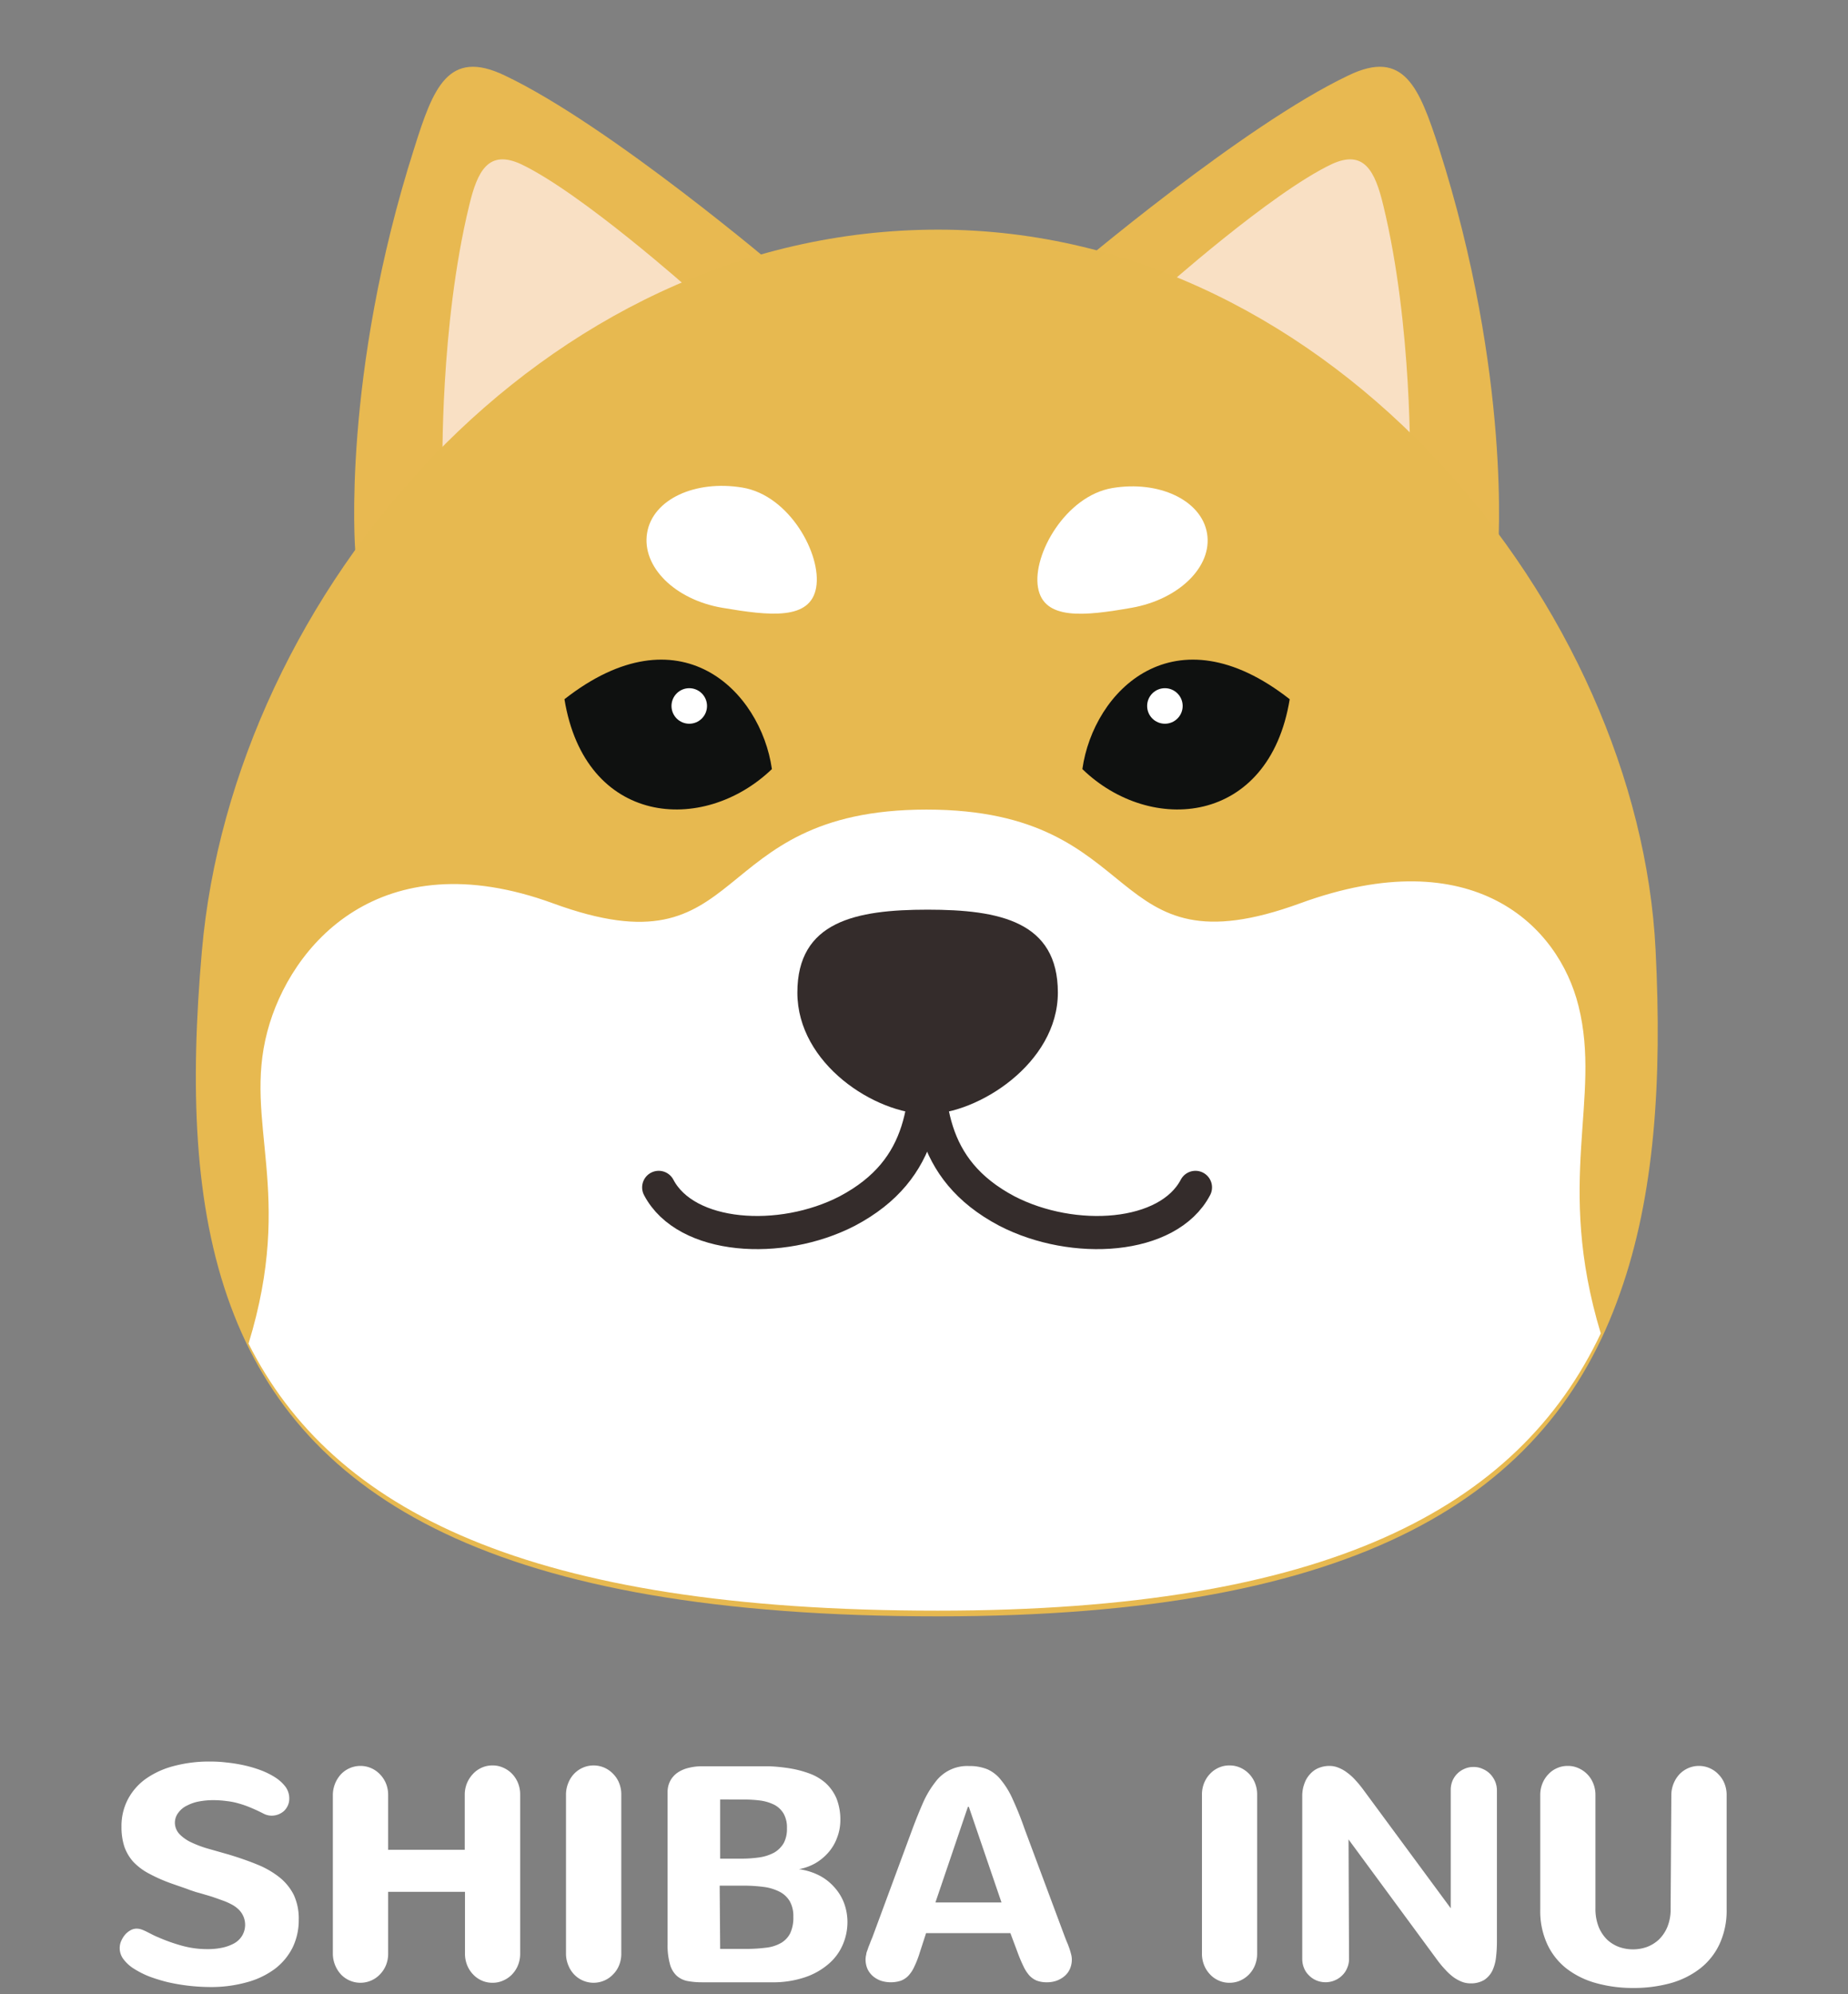 <svg xmlns="http://www.w3.org/2000/svg" viewBox="0 0 156.07 168.39"><rect x="0" y="0" width="156.07" height="168.39" fill="#808080" stroke="none"/><defs><style>.cls-1{fill:#e8b951;}.cls-2{fill:#f9e0c4;}.cls-3{fill:#e7b950;}.cls-4{fill:#fff;}.cls-5{fill:#342c2b;}.cls-6,.cls-9{fill:none;}.cls-6{stroke:#342c2b;stroke-linecap:round;stroke-linejoin:round;stroke-width:2.8px;}.cls-7{fill:#0f1110;}.cls-8{isolation:isolate;}</style></defs><title>shibaIcon</title><g id="Layer_2" data-name="Layer 2"><g id="Icon"><path class="cls-1" d="M121.51,12.46c6.18,19.33,5,34,5,34L90.56,22.85S105,10.58,113.88,6.37C118.61,4.08,119.87,7.45,121.51,12.46Z"/><path class="cls-2" d="M116.83,17.37c2.48,10.21,2.25,22.24,2.25,22.24L98,24.63s9.32-8.33,14.47-10.77C115.19,12.6,116.13,14.42,116.83,17.37Z"/><path class="cls-1" d="M35,12.46c-6.18,19.33-5,34-5,34l35.92-23.6S51.51,10.58,42.62,6.37C37.84,4.08,36.58,7.45,35,12.46Z"/><path class="cls-2" d="M39.62,17.37c-2.48,10.21-2.25,22.24-2.25,22.24l21.07-15S49.13,16.3,44,13.86C41.26,12.6,40.32,14.42,39.62,17.37Z"/><path class="cls-3" d="M139.82,80.21c-1.41-28.66-27.11-60.82-60.59-60.82S19.68,50.15,17.05,80.3c-1,11.38-.7,21.54,2.44,30,6,16.25,22.33,26.18,59.74,26.18,35.68,0,51.6-10.16,57.59-27.3C139.73,101,140.38,91.26,139.82,80.21Z"/><path class="cls-4" d="M87.66,49.59c.47,2.81,3.93,2.43,7.91,1.73s6.84-3.47,6.37-6.28-4.07-4.49-8-3.83S87.19,46.82,87.66,49.59Z"/><path class="cls-4" d="M68.93,49.59C68.46,52.4,65,52,61,51.32S54.18,47.85,54.65,45s4.07-4.49,8.05-3.83S69.4,46.82,68.93,49.59Z"/><path class="cls-4" d="M133.31,84.94c-1.68-6.79-8.9-14-23.5-8.67C93,82.41,97.21,68.36,78.25,68.36s-14.7,14.09-31.56,7.91C32.08,70.94,24.5,79.83,22.58,87.09c-2.06,7.77,2.34,13.53-1.59,26.36C28.06,127.54,44.63,136,79.19,136c32.86,0,49-8.62,56-23.41C131.3,99.73,135.28,92.8,133.31,84.94Z"/><path class="cls-5" d="M67.34,83.81c0-6,4.92-7,11-7s11,1,11,7-6.79,10.26-11,10.26C73.94,94.07,67.34,89.85,67.34,83.81Z"/><path class="cls-6" d="M78.3,87.09c0,5.85,0,11.61-6.75,15.17-5.61,2.9-13.62,2.39-15.92-2"/><path class="cls-6" d="M78.3,87.09c0,5.85,0,11.61,6.74,15.17,5.62,2.9,13.62,2.39,15.92-2"/><path class="cls-7" d="M91.41,64.94c.93-6.6,7.77-13.53,17.51-5.9C107.18,69.72,97.16,70.52,91.41,64.94Z"/><circle class="cls-4" cx="98.38" cy="59.61" r="1.5"/><path class="cls-7" d="M65.19,64.94c-.94-6.6-7.78-13.53-17.52-5.9C49.41,69.72,59.38,70.52,65.19,64.94Z"/><circle class="cls-4" cx="58.21" cy="59.61" r="1.5"/><g class="cls-8"><path class="cls-4" d="M14.77,153.89a1.42,1.42,0,0,0,.41,1,3.39,3.39,0,0,0,1.05.71,9.14,9.14,0,0,0,1.46.53l1.65.47c.89.27,1.69.55,2.42.85a7.58,7.58,0,0,1,1.86,1.08A4.49,4.49,0,0,1,24.81,160a4.72,4.72,0,0,1,.42,2.07,5.3,5.3,0,0,1-.52,2.38,5.17,5.17,0,0,1-1.5,1.8,7.05,7.05,0,0,1-2.37,1.13,11.21,11.21,0,0,1-3.13.4,16.47,16.47,0,0,1-3.54-.41,14.1,14.1,0,0,1-1.59-.49,7.75,7.75,0,0,1-1.29-.66,3.23,3.23,0,0,1-.87-.8,1.52,1.52,0,0,1-.31-.92,1.5,1.5,0,0,1,.13-.62,2.15,2.15,0,0,1,.34-.54A1.72,1.72,0,0,1,11,163a1.06,1.06,0,0,1,.51-.15,1.31,1.31,0,0,1,.44.07,4.17,4.17,0,0,1,.44.19l.45.23c.16.08.32.16.5.23a14.63,14.63,0,0,0,1.95.7,8,8,0,0,0,2.26.31,5.84,5.84,0,0,0,1.21-.12,3.64,3.64,0,0,0,1-.36,1.82,1.82,0,0,0,.68-.64,1.8,1.8,0,0,0-.31-2.25,2.53,2.53,0,0,0-.62-.43,5.5,5.5,0,0,0-.74-.32l-.56-.2-.32-.11-.33-.1-.65-.19-.36-.1-.27-.09-.24-.08-.26-.1-1.18-.41a13.69,13.69,0,0,1-2-.87,5.14,5.14,0,0,1-1.34-1,3.83,3.83,0,0,1-.76-1.29,5.32,5.32,0,0,1-.24-1.68,4.86,4.86,0,0,1,.52-2.27,5,5,0,0,1,1.49-1.74,7.21,7.21,0,0,1,2.37-1.1,11.53,11.53,0,0,1,3.12-.39,11.24,11.24,0,0,1,1.37.08,12.83,12.83,0,0,1,1.49.24,10.62,10.62,0,0,1,1.42.42,6.61,6.61,0,0,1,1.22.61,3.38,3.38,0,0,1,.85.78,1.66,1.66,0,0,1,.32,1,1.37,1.37,0,0,1-.12.58,1.52,1.52,0,0,1-.32.46,1.61,1.61,0,0,1-.47.29,1.55,1.55,0,0,1-.56.11,1.48,1.48,0,0,1-.7-.17c-.39-.2-.76-.37-1.1-.51a8.07,8.07,0,0,0-1-.35,5.86,5.86,0,0,0-1-.2A8.61,8.61,0,0,0,18,152a6.75,6.75,0,0,0-1.19.11,3.53,3.53,0,0,0-1,.34,1.92,1.92,0,0,0-.74.6A1.4,1.4,0,0,0,14.77,153.89Z"/><path class="cls-4" d="M39.25,151.56a2.57,2.57,0,0,1,.19-1,2.63,2.63,0,0,1,.51-.78,2.22,2.22,0,0,1,.73-.52,2.15,2.15,0,0,1,.91-.19,2.12,2.12,0,0,1,.91.19,2.3,2.3,0,0,1,.75.52,2.43,2.43,0,0,1,.5.78,2.56,2.56,0,0,1,.18,1v13.37a2.56,2.56,0,0,1-.18,1,2.43,2.43,0,0,1-.5.78,2.3,2.3,0,0,1-.75.52,2.12,2.12,0,0,1-.91.19,2.15,2.15,0,0,1-.91-.19,2.22,2.22,0,0,1-.73-.52,2.43,2.43,0,0,1-.5-.78,2.56,2.56,0,0,1-.18-1l0-5.19H32.78v5.19a2.56,2.56,0,0,1-.18,1,2.45,2.45,0,0,1-.51.78,2.26,2.26,0,0,1-.74.52,2.27,2.27,0,0,1-1.82,0,2.26,2.26,0,0,1-.74-.52,2.61,2.61,0,0,1-.68-1.74V151.56a2.61,2.61,0,0,1,.68-1.74,2.26,2.26,0,0,1,.74-.52,2.27,2.27,0,0,1,1.82,0,2.26,2.26,0,0,1,.74.52,2.45,2.45,0,0,1,.51.78,2.56,2.56,0,0,1,.18,1v4.59h6.47Z"/><path class="cls-4" d="M52.47,164.93a2.56,2.56,0,0,1-.18,1,2.29,2.29,0,0,1-.51.78,2.26,2.26,0,0,1-.74.52,2.27,2.27,0,0,1-1.82,0,2.26,2.26,0,0,1-.74-.52,2.4,2.4,0,0,1-.49-.78,2.57,2.57,0,0,1-.19-1V151.56a2.57,2.57,0,0,1,.19-1,2.4,2.4,0,0,1,.49-.78,2.26,2.26,0,0,1,.74-.52,2.27,2.27,0,0,1,1.82,0,2.26,2.26,0,0,1,.74.52,2.29,2.29,0,0,1,.51.78,2.56,2.56,0,0,1,.18,1Z"/><path class="cls-4" d="M56.38,151.34a2.05,2.05,0,0,1,.24-1,2,2,0,0,1,.63-.68,2.77,2.77,0,0,1,.93-.39,4.47,4.47,0,0,1,1.12-.13h3.9l1.76,0a14.74,14.74,0,0,1,1.77.18,9,9,0,0,1,1.63.43,4.33,4.33,0,0,1,1.35.79,3.79,3.79,0,0,1,.92,1.28,4.82,4.82,0,0,1,.34,1.88,4.07,4.07,0,0,1-.26,1.43,3.92,3.92,0,0,1-.71,1.24,4.4,4.4,0,0,1-1.11.94,4.47,4.47,0,0,1-1.42.52v0a5.28,5.28,0,0,1,1.7.52,4.35,4.35,0,0,1,1.29,1,4.23,4.23,0,0,1,.82,1.33,4.62,4.62,0,0,1,.29,1.63,4.83,4.83,0,0,1-.38,1.86A4.42,4.42,0,0,1,70,165.81a5.93,5.93,0,0,1-2,1.14,8.42,8.42,0,0,1-2.85.43H59.3a6.64,6.64,0,0,1-1.26-.11,1.92,1.92,0,0,1-.91-.46,2.08,2.08,0,0,1-.56-1,5.93,5.93,0,0,1-.19-1.68Zm4.44.6v5h1.8a10.62,10.62,0,0,0,1.54-.11,3.81,3.81,0,0,0,1.22-.4,2.24,2.24,0,0,0,.8-.79,2.5,2.5,0,0,0,.28-1.26,2.37,2.37,0,0,0-.28-1.24,2,2,0,0,0-.77-.74,3.79,3.79,0,0,0-1.15-.36,10,10,0,0,0-1.38-.09Zm0,12.62h2.09a13.23,13.23,0,0,0,1.77-.1,3.27,3.27,0,0,0,1.28-.4,2,2,0,0,0,.78-.83,3.11,3.11,0,0,0,.26-1.39,2.53,2.53,0,0,0-.3-1.3,2.12,2.12,0,0,0-.85-.8,4.08,4.08,0,0,0-1.33-.41,13.07,13.07,0,0,0-1.74-.11h-2Z"/><path class="cls-4" d="M89.94,163.57c.06.15.12.31.19.47s.13.33.19.5.1.33.14.48a1.76,1.76,0,0,1,.06.42,2,2,0,0,1-.17.83,1.72,1.72,0,0,1-.46.6,2.2,2.2,0,0,1-.67.38,2.45,2.45,0,0,1-.81.13,2.4,2.4,0,0,1-.85-.14,1.76,1.76,0,0,1-.63-.44,3.18,3.18,0,0,1-.5-.78,12.27,12.27,0,0,1-.5-1.19l-.6-1.6H78.21l-.52,1.6a8.22,8.22,0,0,1-.46,1.2,2.84,2.84,0,0,1-.51.79,1.72,1.72,0,0,1-.65.43,2.75,2.75,0,0,1-1.67,0,2.2,2.2,0,0,1-.67-.38,1.85,1.85,0,0,1-.46-.6,2,2,0,0,1-.17-.83,1.76,1.76,0,0,1,.06-.42c0-.15.09-.31.14-.48s.13-.33.19-.5.13-.32.19-.47l3.38-9.14c.32-.86.63-1.61.92-2.27a8.15,8.15,0,0,1,1-1.67,3.33,3.33,0,0,1,2.85-1.37,4,4,0,0,1,1.55.27,3,3,0,0,1,1.15.9,7,7,0,0,1,1,1.64c.31.68.66,1.51,1,2.5Zm-8.2-11L79,160.64h5.58l-2.76-8.08Z"/><path class="cls-4" d="M106.17,164.93a2.56,2.56,0,0,1-.18,1,2.43,2.43,0,0,1-.5.78,2.37,2.37,0,0,1-.74.52,2.2,2.2,0,0,1-.92.19,2.15,2.15,0,0,1-.91-.19,2.22,2.22,0,0,1-.73-.52,2.43,2.43,0,0,1-.5-.78,2.56,2.56,0,0,1-.18-1V151.56a2.56,2.56,0,0,1,.18-1,2.43,2.43,0,0,1,.5-.78,2.22,2.22,0,0,1,.73-.52,2.15,2.15,0,0,1,.91-.19,2.2,2.2,0,0,1,.92.19,2.37,2.37,0,0,1,.74.52,2.43,2.43,0,0,1,.5.78,2.56,2.56,0,0,1,.18,1Z"/><path class="cls-4" d="M113.93,165.41a1.83,1.83,0,0,1-.16.77,1.79,1.79,0,0,1-.42.62,1.93,1.93,0,0,1-.63.42,2,2,0,0,1-1.55,0,1.89,1.89,0,0,1-.62-.42,1.79,1.79,0,0,1-.42-.62,2,2,0,0,1-.15-.77V151.68a2.92,2.92,0,0,1,.19-1.1,2.21,2.21,0,0,1,.49-.8,1.91,1.91,0,0,1,.72-.5,2.39,2.39,0,0,1,.89-.17,2,2,0,0,1,.79.16,3,3,0,0,1,.73.42,4.34,4.34,0,0,1,.68.62,9.41,9.41,0,0,1,.63.76l7.42,10.06v-10a2,2,0,0,1,.15-.77,1.9,1.9,0,0,1,1-1,1.8,1.8,0,0,1,.77-.16,1.77,1.77,0,0,1,.77.16,1.93,1.93,0,0,1,.63.42,2.12,2.12,0,0,1,.42.62,2,2,0,0,1,.16.77v12.81a11.14,11.14,0,0,1-.08,1.32,3.53,3.53,0,0,1-.31,1.11,2,2,0,0,1-.68.77,2.16,2.16,0,0,1-1.17.29,2,2,0,0,1-.76-.15,3.25,3.25,0,0,1-.72-.41,4.92,4.92,0,0,1-.67-.63,8.17,8.17,0,0,1-.64-.77l-7.5-10.19Z"/><path class="cls-4" d="M141.15,151.56a2.61,2.61,0,0,1,.68-1.74,2.26,2.26,0,0,1,.74-.52,2.27,2.27,0,0,1,1.82,0,2.26,2.26,0,0,1,.74.52,2.29,2.29,0,0,1,.51.78,2.56,2.56,0,0,1,.18,1v9.63a6.7,6.7,0,0,1-.59,2.9,5.63,5.63,0,0,1-1.63,2.07,7.25,7.25,0,0,1-2.5,1.25,11.7,11.7,0,0,1-3.17.41,11.51,11.51,0,0,1-3.13-.41,7.24,7.24,0,0,1-2.49-1.22,5.65,5.65,0,0,1-1.64-2.07,6.66,6.66,0,0,1-.59-2.93v-9.63a2.56,2.56,0,0,1,.18-1,2.43,2.43,0,0,1,.5-.78,2.12,2.12,0,0,1,.73-.52,2.15,2.15,0,0,1,.91-.19,2.12,2.12,0,0,1,.91.19,2.35,2.35,0,0,1,1.25,1.3,2.56,2.56,0,0,1,.18,1v9.56a4.1,4.1,0,0,0,.28,1.56,3.2,3.2,0,0,0,.72,1.07,3,3,0,0,0,1,.61,3.52,3.52,0,0,0,2.34,0,3.09,3.09,0,0,0,1-.61,3.22,3.22,0,0,0,.73-1.07,3.92,3.92,0,0,0,.28-1.56Z"/></g><rect class="cls-9" width="156.07" height="168.39"/></g></g></svg>